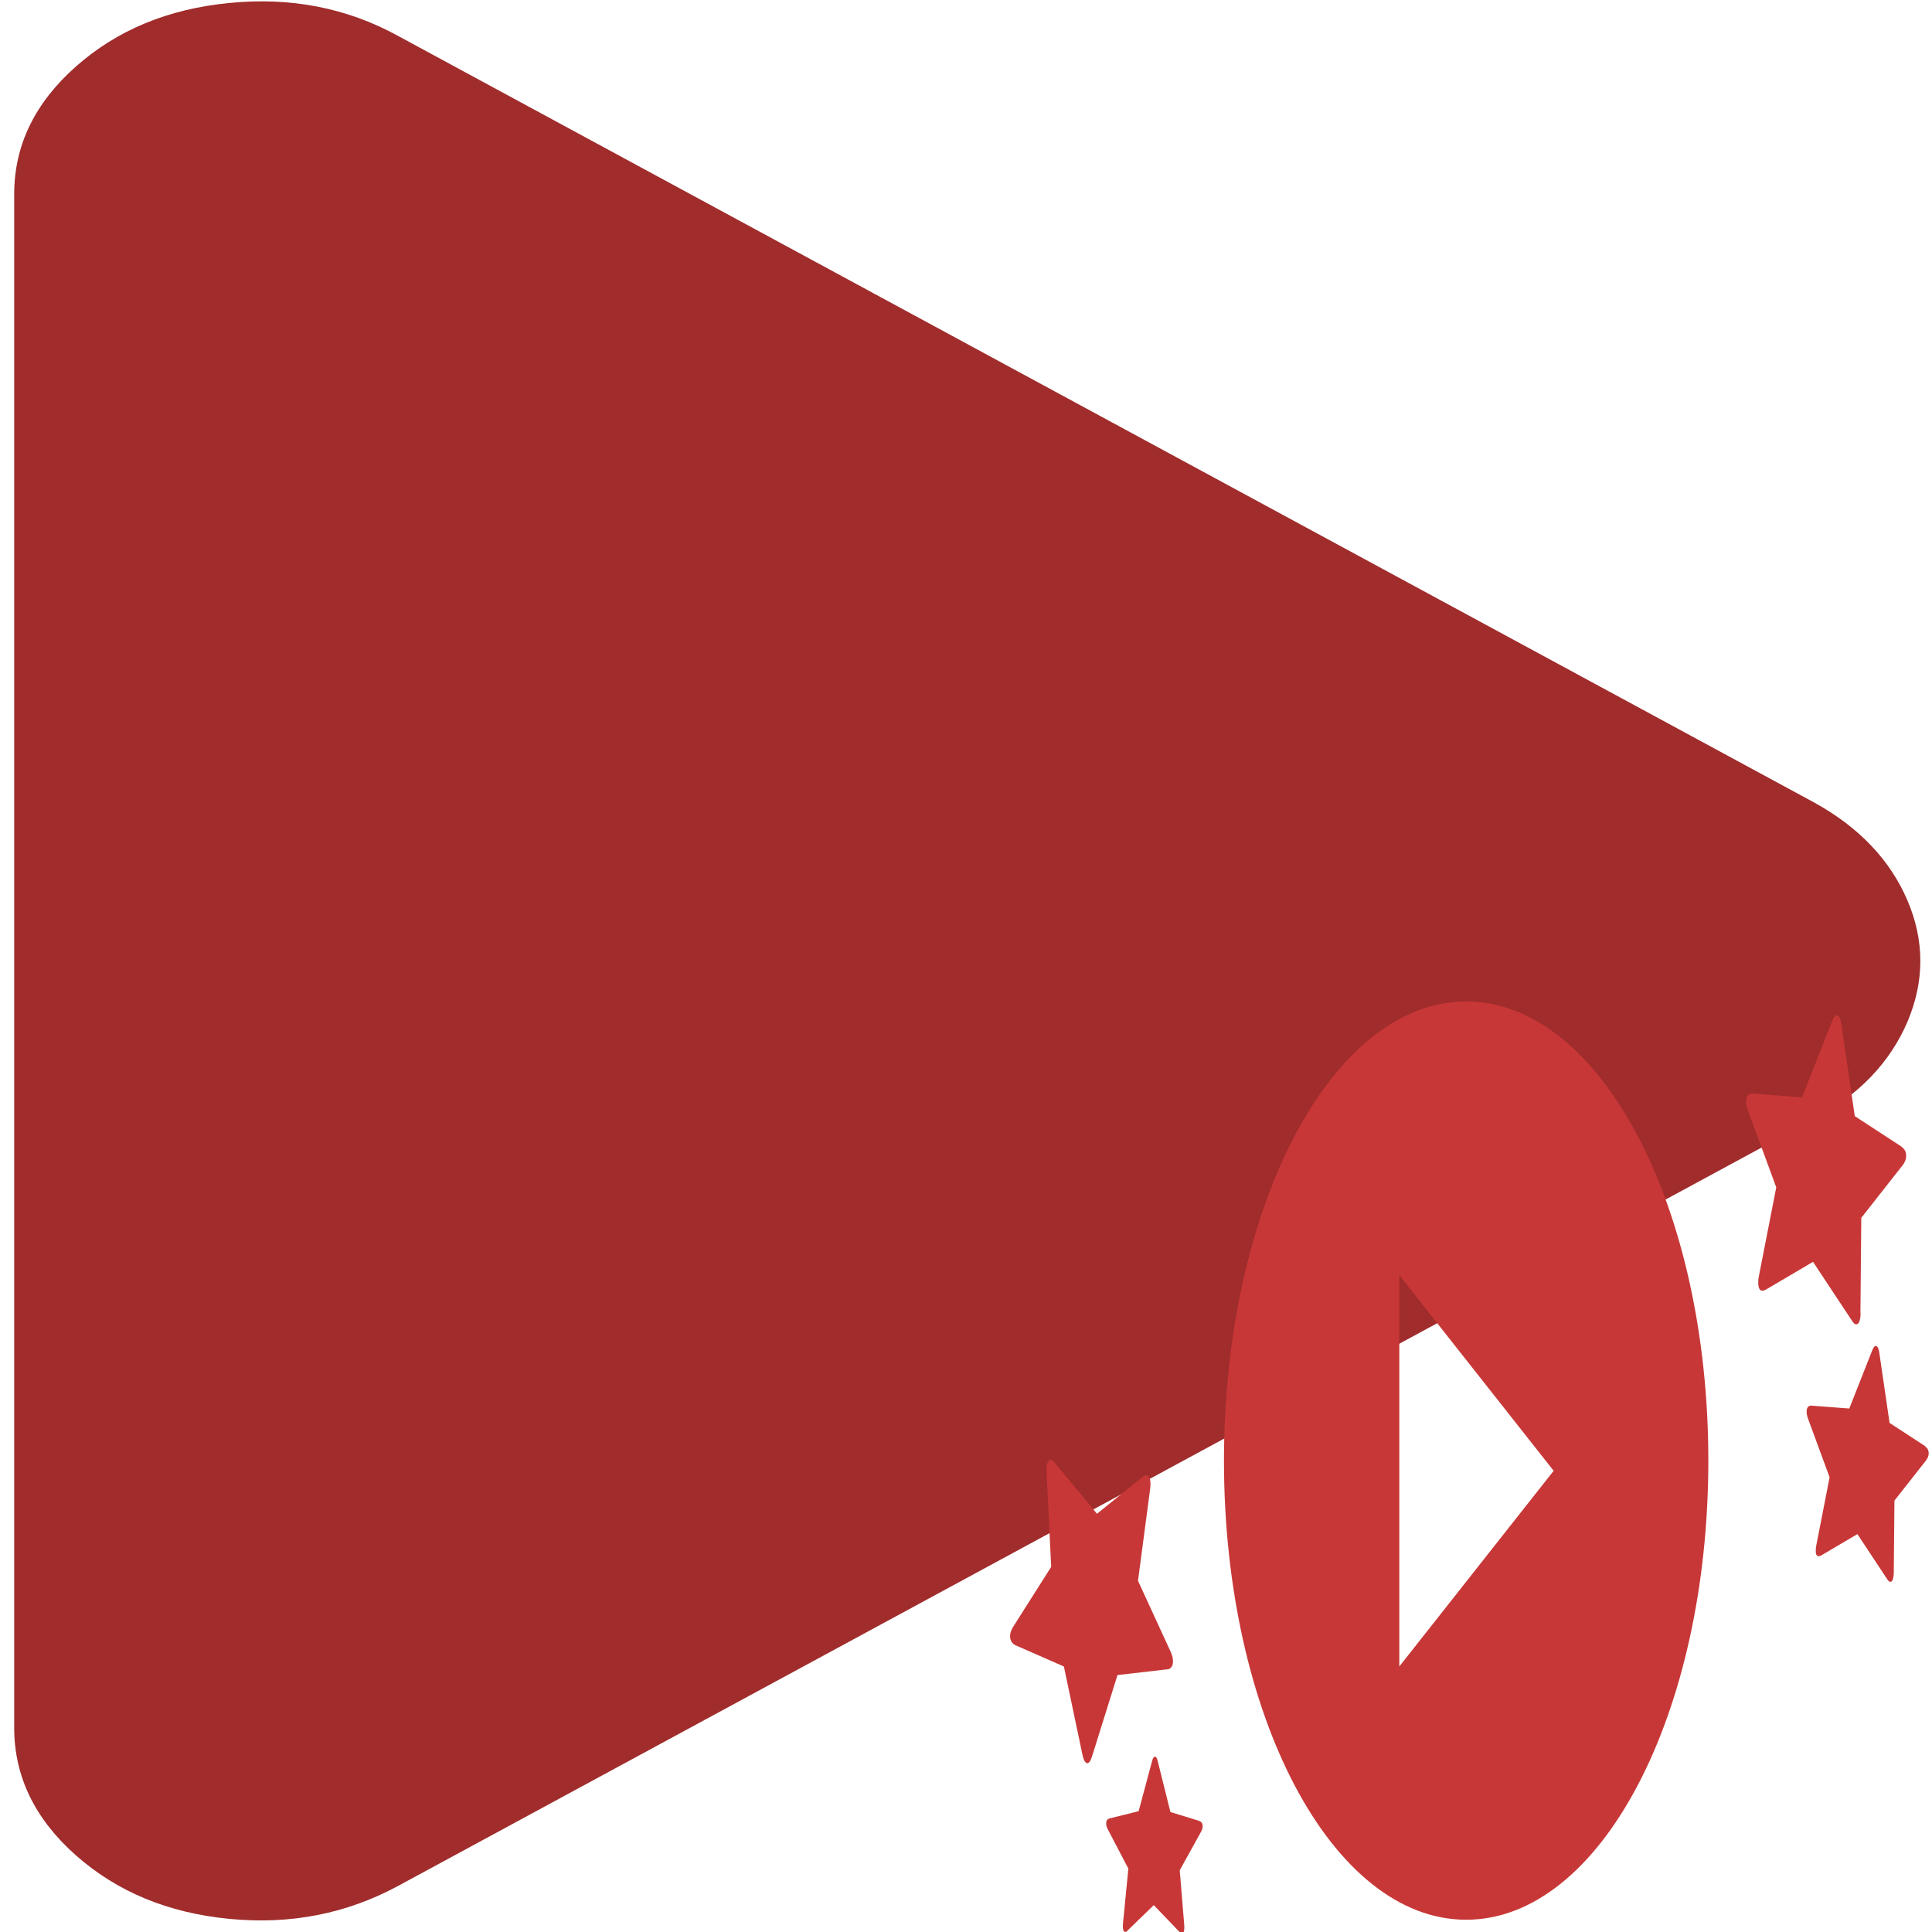 <?xml version="1.0" encoding="UTF-8" standalone="no"?>
<svg
   xmlns:dc="http://purl.org/dc/elements/1.1/"
   xmlns:cc="http://creativecommons.org/ns#"
   xmlns:rdf="http://www.w3.org/1999/02/22-rdf-syntax-ns#"
   xmlns:svg="http://www.w3.org/2000/svg"
   xmlns="http://www.w3.org/2000/svg"
   xmlns:sodipodi="http://sodipodi.sourceforge.net/DTD/sodipodi-0.dtd"
   xmlns:inkscape="http://www.inkscape.org/namespaces/inkscape"
   viewBox="0 0 48 48"
   id="svg2"
   version="1.1"
   inkscape:version="0.91 r13725"
   sodipodi:docname="AdobeAfterEffect.svg">
  <sodipodi:namedview
     pagecolor="#ffffff"
     bordercolor="#666666"
     borderopacity="1"
     objecttolerance="10"
     gridtolerance="10"
     guidetolerance="10"
     inkscape:pageopacity="0"
     inkscape:pageshadow="2"
     inkscape:window-width="1280"
     inkscape:window-height="694"
     id="namedview45"
     showgrid="false"
     inkscape:zoom="4.9166667"
     inkscape:cx="-45.661017"
     inkscape:cy="27.053089"
     inkscape:window-x="0"
     inkscape:window-y="0"
     inkscape:window-maximized="1"
     inkscape:current-layer="svg2" />
  <defs
     id="defs4">
    <clipPath
       id="clipPath6">
      <path
         d="m7 1023.36h1v1h-1z"
         id="path8" />
    </clipPath>
    <linearGradient
       id="0"
       gradientUnits="userSpaceOnUse"
       y1="61.831"
       x2="0"
       y2="-.203">
      <stop
         stop-color="#8549a0"
         id="stop11" />
      <stop
         offset="1"
         stop-color="#c16fe3"
         id="stop13" />
    </linearGradient>
  </defs>
  <g
     transform="matrix(0.252,0,0,0.198,-105.008,-77.512)"
     id="Calque.__209"
     style="fill:#a02c2c">
    <g
       id="shape14"
       style="fill:#a02c2c">
      <path
         style="fill:#a02c2c;fill-opacity:1"
         inkscape:connector-curvature="0"
         id="path8-5"
         d="m 455.9,395.95 q -7.55,-5.25 -16.6,-4.1 c -6.05,0.75 -11.05,3.4 -15.1,7.95 -4.05,4.55 -6.1,9.9 -6.1,16 l 0,192.5 c 0,6.1 2.05,11.45 6.1,16 4.05,4.55 9.05,7.2 15.1,7.95 6.05,0.75 11.55,-0.65 16.6,-4.1 L 595.55,531.9 c 4.45,-3.05 7.5,-7.15 9.2,-12.2 1.7,-5.1 1.7,-10.2 0,-15.25 -1.7,-5.05 -4.75,-9.15 -9.15,-12.25 L 455.9,395.95 Z" />
    </g>
  </g>
  <g
     id="g29"
     style="fill:#c83737;fill-rule:evenodd;stroke:none;stroke-width:1.317"
     transform="matrix(0.547,0,0,1.037,50.227,5.387)">
    <path
       style="fill:#c83737;stroke:none"
       d="m -25.23,18.799 c -6.094,0 -11,4.906 -11,11 0,6.094 4.906,11 11,11 6.094,0 11,-4.906 11,-11 0,-6.094 -4.906,-11 -11,-11 m -3.036,6.556 7.01,4.688 -7.01,4.688 0,-9.374"
       id="path31"
       inkscape:connector-curvature="0" />
    <g
       style="fill:#c83737;stroke:none"
       transform="matrix(1.2,0,0,1.2,-45.14,-1205.62)"
       id="g33">
      <path
         style="fill:#c83737;stroke:none"
         d="m 33.08,1023.25 -1.779,-0.612 -0.505,-1.826 c -0.027,-0.109 -0.077,-0.17 -0.15,-0.184 -0.073,-0.014 -0.142,0.025 -0.207,0.117 l -1.134,1.518 -1.88,-0.076 c -0.14,0 -0.219,0.04 -0.236,0.13 -10e-5,0.051 10e-5,0.116 0.058,0.193 l 1.082,1.55 -0.659,1.778 c -0.011,0.034 -0.018,0.058 -0.021,0.072 -10e-5,0.051 -0.005,0.098 0.014,0.138 0.019,0.04 0.054,0.065 0.105,0.075 0.044,10e-5 0.095,0 0.154,-0.017 l 1.799,-0.559 1.473,1.175 c 0.046,0.039 0.091,0.063 0.137,0.072 0.049,10e-5 0.089,0 0.121,-0.032 0.032,-0.031 0.053,-0.071 0.063,-0.123 0.006,-0.032 0.009,-0.057 10e-5,-0.074 l 0.032,-1.896 1.568,-1.052 c 0.075,-0.052 0.118,-0.105 0.128,-0.159 0.017,-0.09 -0.04,-0.16 -0.172,-0.207"
         id="path35"
         inkscape:connector-curvature="0" />
      <g
         id="g37"
         style="fill:#c83737;stroke:none;stroke-width:1.317">
        <path
           style="fill:#c83737;stroke:none"
           d="m 33.975,1029.23 -1.357,-0.467 -0.386,-1.393 c -0.021,-0.083 -0.059,-0.13 -0.115,-0.141 -0.056,-0.011 -0.108,0.019 -0.158,0.089 l -0.866,1.158 -1.434,-0.058 c -0.107,0 -0.167,0.031 -0.18,0.1 -0.007,0.039 0.007,0.089 0.044,0.148 l 0.825,1.183 -0.503,1.357 c -0.009,0.026 -0.014,0.044 -0.016,0.055 -0.007,0.039 -0.004,0.075 10e-5,0.105 0.014,0.031 0.041,0.05 0.08,0.057 0.033,10e-5 0.073,0 0.118,-0.013 l 1.373,-0.427 1.124,0.897 c 0.035,0.03 0.07,0.048 0.105,0.055 0.037,10e-5 0.068,0 0.092,-0.024 0.025,-0.024 0.04,-0.054 0.048,-0.094 0.005,-0.024 0.007,-0.043 0.008,-0.057 l 0.025,-1.446 1.196,-0.802 c 0.057,-0.04 0.09,-0.08 0.098,-0.121 0.013,-0.069 -0.031,-0.122 -0.132,-0.158"
           id="path39"
           inkscape:connector-curvature="0" />
        <path
           style="fill:#c83737;stroke:none"
           d="m 6.498,1036.71 -1.1,-0.178 -0.479,-1.014 c -0.027,-0.061 -0.063,-0.091 -0.106,-0.092 -0.044,0 -0.08,0.03 -0.109,0.089 l -0.509,1 -1.105,0.145 c -0.082,0.014 -0.123,0.045 -0.125,0.1 0,0.031 0.017,0.067 0.053,0.107 l 0.788,0.795 -0.205,1.104 c -0.003,0.021 -0.005,0.035 -0.005,0.045 0,0.031 0.007,0.057 0.022,0.08 0.015,0.022 0.038,0.033 0.068,0.034 0.026,10e-5 0.055,-10e-5 0.088,-0.026 l 0.994,-0.508 0.978,0.537 c 0.03,0.021 0.058,0.031 0.087,0.03 0.032,0 0.052,-10e-5 0.067,-0.031 0.016,-0.021 0.024,-0.047 0.024,-0.078 0,-0.019 0,-0.034 0,-0.045 l -0.173,-1.109 0.809,-0.772 c 0.039,-0.038 0.058,-0.073 0.059,-0.105 0,-0.054 -0.04,-0.09 -0.121,-0.104"
           id="path41"
           inkscape:connector-curvature="0" />
        <path
           style="fill:#c83737;stroke:none"
           d="m 4.35,1029.84 -1.731,0.737 -1.598,-1.017 c -0.093,-0.063 -0.172,-0.075 -0.235,-0.036 -0.063,0.038 -0.089,0.114 -0.075,0.226 l 0.174,1.887 -1.446,1.203 c -0.104,0.094 -0.136,0.176 -0.088,0.255 0.027,0.044 0.085,0.08 0.173,0.105 l 1.842,0.426 0.702,1.761 c 0.014,0.033 0.025,0.055 0.033,0.068 0.027,0.044 0.062,0.076 0.102,0.093 0.041,0.017 0.083,0.012 0.128,-0.014 0.039,-0.022 0.071,-0.064 0.103,-0.116 l 0.961,-1.621 1.881,-0.114 c 0.06,0 0.11,-0.014 0.15,-0.039 0.043,-0.025 0.066,-0.06 0.069,-0.105 0.003,-0.044 -0.008,-0.088 -0.036,-0.133 -0.017,-0.028 -0.031,-0.049 -0.042,-0.062 l -1.246,-1.429 0.459,-1.831 c 0.021,-0.089 0.017,-0.157 -0.011,-0.204 -0.048,-0.078 -0.137,-0.092 -0.267,-0.038"
           id="path43"
           inkscape:connector-curvature="0" />
      </g>
    </g>
  </g>
</svg>

